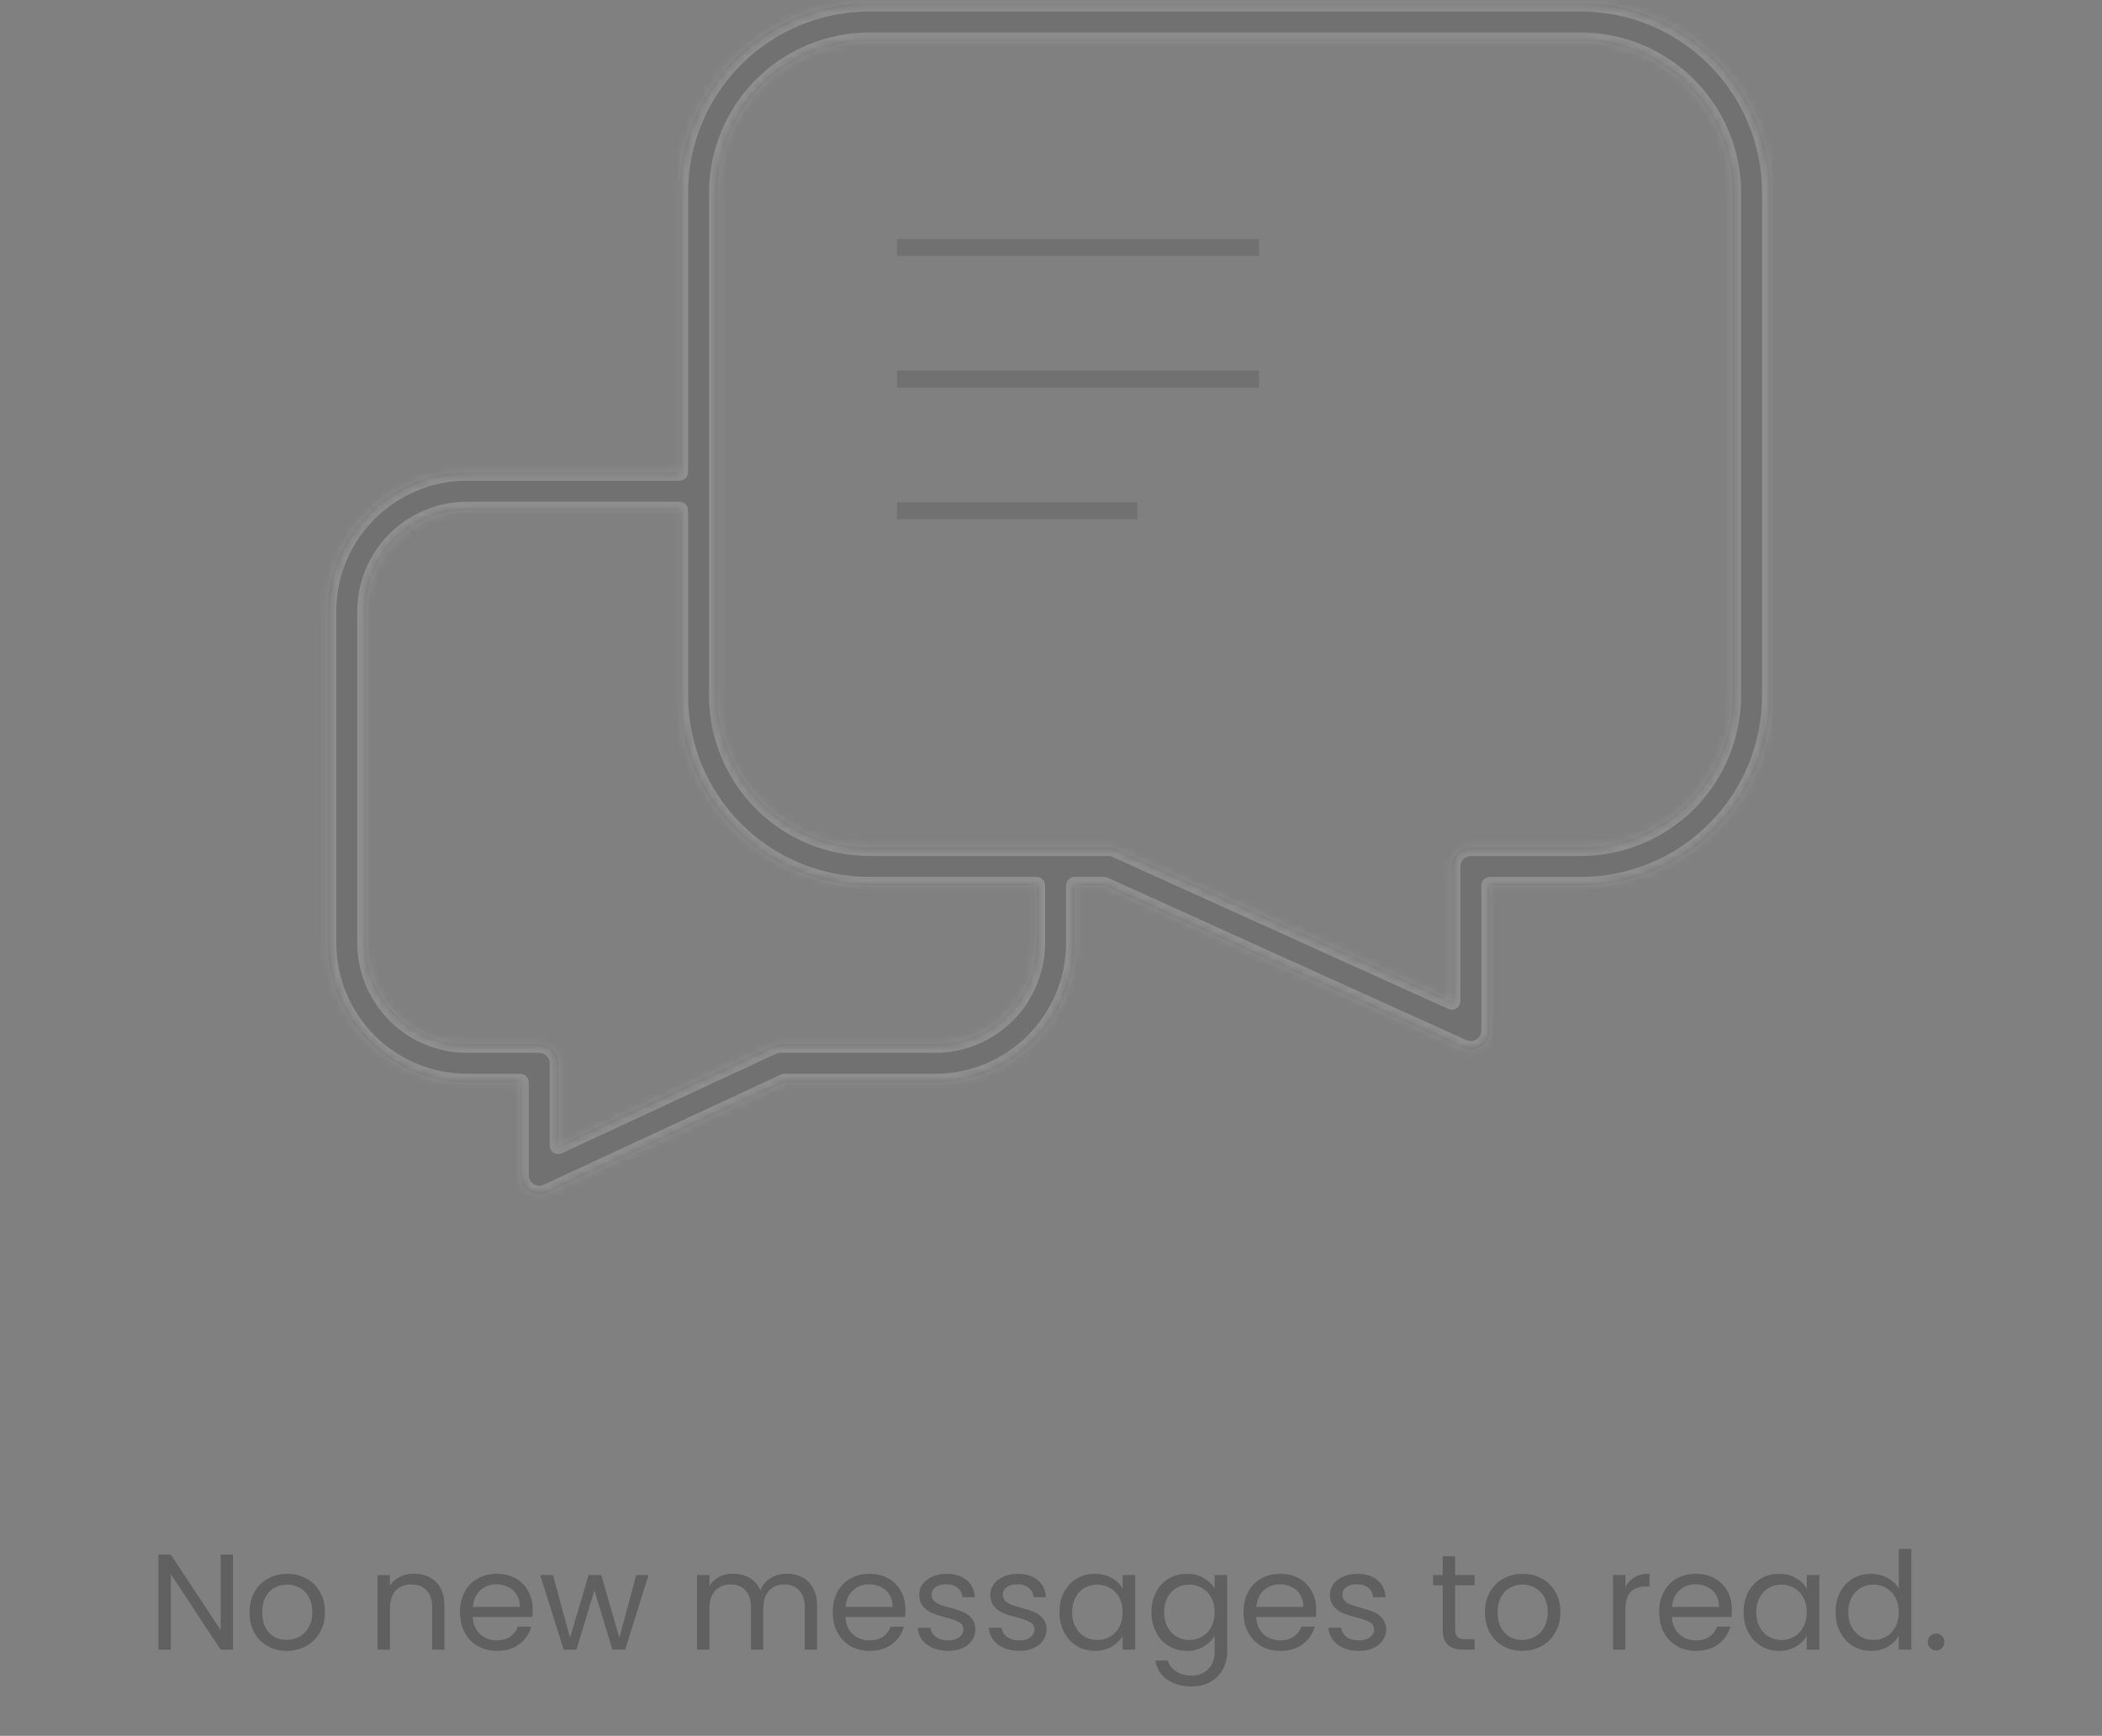 <svg width="247" height="204" viewBox="0 0 247 204" fill="none" xmlns="http://www.w3.org/2000/svg">
<rect x="0" y="0" width="247" height="204" fill="#808080" stroke="none"/>
<path opacity="0.25" d="M27.384 193.874H25.928L20.072 184.994V193.874H18.616V182.706H20.072L25.928 191.57V182.706H27.384V193.874ZM33.69 194.018C32.869 194.018 32.122 193.831 31.45 193.458C30.789 193.084 30.266 192.556 29.882 191.874C29.509 191.18 29.322 190.38 29.322 189.474C29.322 188.578 29.514 187.788 29.898 187.106C30.293 186.412 30.826 185.884 31.498 185.522C32.17 185.148 32.922 184.962 33.754 184.962C34.586 184.962 35.338 185.148 36.01 185.522C36.682 185.884 37.21 186.407 37.594 187.09C37.989 187.772 38.186 188.567 38.186 189.474C38.186 190.38 37.983 191.18 37.578 191.874C37.183 192.556 36.645 193.084 35.962 193.458C35.279 193.831 34.522 194.018 33.69 194.018ZM33.69 192.738C34.213 192.738 34.703 192.615 35.162 192.37C35.621 192.124 35.989 191.756 36.266 191.266C36.554 190.775 36.698 190.178 36.698 189.474C36.698 188.77 36.559 188.172 36.282 187.682C36.005 187.191 35.642 186.828 35.194 186.594C34.746 186.348 34.261 186.226 33.738 186.226C33.205 186.226 32.714 186.348 32.266 186.594C31.829 186.828 31.477 187.191 31.21 187.682C30.943 188.172 30.81 188.77 30.81 189.474C30.81 190.188 30.938 190.791 31.194 191.282C31.461 191.772 31.813 192.14 32.25 192.386C32.687 192.62 33.167 192.738 33.69 192.738ZM48.638 184.946C49.705 184.946 50.569 185.271 51.23 185.922C51.891 186.562 52.222 187.49 52.222 188.706V193.874H50.782V188.914C50.782 188.039 50.563 187.372 50.126 186.914C49.689 186.444 49.091 186.21 48.334 186.21C47.566 186.21 46.953 186.45 46.494 186.93C46.046 187.41 45.822 188.108 45.822 189.026V193.874H44.366V185.106H45.822V186.354C46.11 185.906 46.499 185.559 46.99 185.314C47.491 185.068 48.041 184.946 48.638 184.946ZM62.6 189.154C62.6 189.431 62.584 189.724 62.552 190.034H55.544C55.598 190.898 55.891 191.575 56.424 192.066C56.968 192.546 57.624 192.786 58.392 192.786C59.022 192.786 59.544 192.642 59.96 192.354C60.387 192.055 60.686 191.66 60.856 191.17H62.424C62.19 192.012 61.72 192.7 61.016 193.234C60.312 193.756 59.438 194.018 58.392 194.018C57.56 194.018 56.814 193.831 56.152 193.458C55.502 193.084 54.99 192.556 54.616 191.874C54.243 191.18 54.056 190.38 54.056 189.474C54.056 188.567 54.238 187.772 54.6 187.09C54.963 186.407 55.47 185.884 56.12 185.522C56.782 185.148 57.539 184.962 58.392 184.962C59.224 184.962 59.96 185.143 60.6 185.506C61.24 185.868 61.731 186.37 62.072 187.01C62.424 187.639 62.6 188.354 62.6 189.154ZM61.096 188.85C61.096 188.295 60.974 187.82 60.728 187.426C60.483 187.02 60.147 186.716 59.72 186.514C59.304 186.3 58.84 186.194 58.328 186.194C57.592 186.194 56.963 186.428 56.44 186.898C55.928 187.367 55.635 188.018 55.56 188.85H61.096ZM76.202 185.106L73.466 193.874H71.962L69.85 186.914L67.738 193.874H66.234L63.482 185.106H64.97L66.986 192.466L69.162 185.106H70.65L72.778 192.482L74.762 185.106H76.202ZM92.457 184.946C93.14 184.946 93.748 185.09 94.281 185.378C94.814 185.655 95.236 186.076 95.545 186.642C95.854 187.207 96.009 187.895 96.009 188.706V193.874H94.569V188.914C94.569 188.039 94.35 187.372 93.913 186.914C93.486 186.444 92.905 186.21 92.169 186.21C91.412 186.21 90.809 186.455 90.361 186.946C89.913 187.426 89.689 188.124 89.689 189.042V193.874H88.249V188.914C88.249 188.039 88.03 187.372 87.593 186.914C87.166 186.444 86.585 186.21 85.849 186.21C85.092 186.21 84.489 186.455 84.041 186.946C83.593 187.426 83.369 188.124 83.369 189.042V193.874H81.913V185.106H83.369V186.37C83.657 185.911 84.041 185.559 84.521 185.314C85.012 185.068 85.55 184.946 86.137 184.946C86.873 184.946 87.524 185.111 88.089 185.442C88.654 185.772 89.076 186.258 89.353 186.898C89.598 186.279 90.004 185.799 90.569 185.458C91.134 185.116 91.764 184.946 92.457 184.946ZM106.397 189.154C106.397 189.431 106.381 189.724 106.349 190.034H99.341C99.395 190.898 99.688 191.575 100.221 192.066C100.765 192.546 101.421 192.786 102.189 192.786C102.819 192.786 103.341 192.642 103.757 192.354C104.184 192.055 104.483 191.66 104.653 191.17H106.221C105.987 192.012 105.517 192.7 104.813 193.234C104.109 193.756 103.235 194.018 102.189 194.018C101.357 194.018 100.611 193.831 99.949 193.458C99.299 193.084 98.787 192.556 98.413 191.874C98.04 191.18 97.853 190.38 97.853 189.474C97.853 188.567 98.035 187.772 98.397 187.09C98.76 186.407 99.267 185.884 99.917 185.522C100.579 185.148 101.336 184.962 102.189 184.962C103.021 184.962 103.757 185.143 104.397 185.506C105.037 185.868 105.528 186.37 105.869 187.01C106.221 187.639 106.397 188.354 106.397 189.154ZM104.893 188.85C104.893 188.295 104.771 187.82 104.525 187.426C104.28 187.02 103.944 186.716 103.517 186.514C103.101 186.3 102.637 186.194 102.125 186.194C101.389 186.194 100.76 186.428 100.237 186.898C99.725 187.367 99.432 188.018 99.357 188.85H104.893ZM111.423 194.018C110.751 194.018 110.148 193.906 109.615 193.682C109.082 193.447 108.66 193.127 108.351 192.722C108.042 192.306 107.871 191.831 107.839 191.298H109.343C109.386 191.735 109.588 192.092 109.951 192.37C110.324 192.647 110.81 192.786 111.407 192.786C111.962 192.786 112.399 192.663 112.719 192.418C113.039 192.172 113.199 191.863 113.199 191.49C113.199 191.106 113.028 190.823 112.687 190.642C112.346 190.45 111.818 190.263 111.103 190.082C110.452 189.911 109.919 189.74 109.503 189.57C109.098 189.388 108.746 189.127 108.447 188.786C108.159 188.434 108.015 187.975 108.015 187.41C108.015 186.962 108.148 186.551 108.415 186.178C108.682 185.804 109.06 185.511 109.551 185.298C110.042 185.074 110.602 184.962 111.231 184.962C112.202 184.962 112.986 185.207 113.583 185.698C114.18 186.188 114.5 186.86 114.543 187.714H113.087C113.055 187.255 112.868 186.887 112.527 186.61C112.196 186.332 111.748 186.194 111.183 186.194C110.66 186.194 110.244 186.306 109.935 186.53C109.626 186.754 109.471 187.047 109.471 187.41C109.471 187.698 109.562 187.938 109.743 188.13C109.935 188.311 110.17 188.46 110.447 188.578C110.735 188.684 111.13 188.807 111.631 188.946C112.26 189.116 112.772 189.287 113.167 189.458C113.562 189.618 113.898 189.863 114.175 190.194C114.463 190.524 114.612 190.956 114.623 191.49C114.623 191.97 114.49 192.402 114.223 192.786C113.956 193.17 113.578 193.474 113.087 193.698C112.607 193.911 112.052 194.018 111.423 194.018ZM119.783 194.018C119.111 194.018 118.508 193.906 117.975 193.682C117.441 193.447 117.02 193.127 116.711 192.722C116.401 192.306 116.231 191.831 116.199 191.298H117.703C117.745 191.735 117.948 192.092 118.311 192.37C118.684 192.647 119.169 192.786 119.767 192.786C120.321 192.786 120.759 192.663 121.079 192.418C121.399 192.172 121.559 191.863 121.559 191.49C121.559 191.106 121.388 190.823 121.047 190.642C120.705 190.45 120.177 190.263 119.463 190.082C118.812 189.911 118.279 189.74 117.863 189.57C117.457 189.388 117.105 189.127 116.807 188.786C116.519 188.434 116.375 187.975 116.375 187.41C116.375 186.962 116.508 186.551 116.775 186.178C117.041 185.804 117.42 185.511 117.911 185.298C118.401 185.074 118.961 184.962 119.591 184.962C120.561 184.962 121.345 185.207 121.943 185.698C122.54 186.188 122.86 186.86 122.903 187.714H121.447C121.415 187.255 121.228 186.887 120.887 186.61C120.556 186.332 120.108 186.194 119.543 186.194C119.02 186.194 118.604 186.306 118.295 186.53C117.985 186.754 117.831 187.047 117.831 187.41C117.831 187.698 117.921 187.938 118.103 188.13C118.295 188.311 118.529 188.46 118.807 188.578C119.095 188.684 119.489 188.807 119.991 188.946C120.62 189.116 121.132 189.287 121.527 189.458C121.921 189.618 122.257 189.863 122.535 190.194C122.823 190.524 122.972 190.956 122.983 191.49C122.983 191.97 122.849 192.402 122.583 192.786C122.316 193.17 121.937 193.474 121.447 193.698C120.967 193.911 120.412 194.018 119.783 194.018ZM124.494 189.458C124.494 188.562 124.675 187.778 125.038 187.106C125.401 186.423 125.897 185.895 126.526 185.522C127.166 185.148 127.875 184.962 128.654 184.962C129.422 184.962 130.089 185.127 130.654 185.458C131.219 185.788 131.641 186.204 131.918 186.706V185.106H133.39V193.874H131.918V192.242C131.63 192.754 131.198 193.18 130.622 193.522C130.057 193.852 129.395 194.018 128.638 194.018C127.859 194.018 127.155 193.826 126.526 193.442C125.897 193.058 125.401 192.519 125.038 191.826C124.675 191.132 124.494 190.343 124.494 189.458ZM131.918 189.474C131.918 188.812 131.785 188.236 131.518 187.746C131.251 187.255 130.889 186.882 130.43 186.626C129.982 186.359 129.486 186.226 128.942 186.226C128.398 186.226 127.902 186.354 127.454 186.61C127.006 186.866 126.649 187.239 126.382 187.73C126.115 188.22 125.982 188.796 125.982 189.458C125.982 190.13 126.115 190.716 126.382 191.218C126.649 191.708 127.006 192.087 127.454 192.354C127.902 192.61 128.398 192.738 128.942 192.738C129.486 192.738 129.982 192.61 130.43 192.354C130.889 192.087 131.251 191.708 131.518 191.218C131.785 190.716 131.918 190.135 131.918 189.474ZM139.466 184.962C140.224 184.962 140.885 185.127 141.45 185.458C142.026 185.788 142.453 186.204 142.73 186.706V185.106H144.202V194.066C144.202 194.866 144.032 195.575 143.69 196.194C143.349 196.823 142.858 197.314 142.218 197.666C141.589 198.018 140.853 198.194 140.01 198.194C138.858 198.194 137.898 197.922 137.13 197.378C136.362 196.834 135.909 196.092 135.77 195.154H137.21C137.37 195.687 137.701 196.114 138.202 196.434C138.704 196.764 139.306 196.93 140.01 196.93C140.81 196.93 141.461 196.679 141.962 196.178C142.474 195.676 142.73 194.972 142.73 194.066V192.226C142.442 192.738 142.016 193.164 141.45 193.506C140.885 193.847 140.224 194.018 139.466 194.018C138.688 194.018 137.978 193.826 137.338 193.442C136.709 193.058 136.213 192.519 135.85 191.826C135.488 191.132 135.306 190.343 135.306 189.458C135.306 188.562 135.488 187.778 135.85 187.106C136.213 186.423 136.709 185.895 137.338 185.522C137.978 185.148 138.688 184.962 139.466 184.962ZM142.73 189.474C142.73 188.812 142.597 188.236 142.33 187.746C142.064 187.255 141.701 186.882 141.242 186.626C140.794 186.359 140.298 186.226 139.754 186.226C139.21 186.226 138.714 186.354 138.266 186.61C137.818 186.866 137.461 187.239 137.194 187.73C136.928 188.22 136.794 188.796 136.794 189.458C136.794 190.13 136.928 190.716 137.194 191.218C137.461 191.708 137.818 192.087 138.266 192.354C138.714 192.61 139.21 192.738 139.754 192.738C140.298 192.738 140.794 192.61 141.242 192.354C141.701 192.087 142.064 191.708 142.33 191.218C142.597 190.716 142.73 190.135 142.73 189.474ZM154.663 189.154C154.663 189.431 154.647 189.724 154.615 190.034H147.607C147.66 190.898 147.954 191.575 148.487 192.066C149.031 192.546 149.687 192.786 150.455 192.786C151.084 192.786 151.607 192.642 152.023 192.354C152.45 192.055 152.748 191.66 152.919 191.17H154.487C154.252 192.012 153.783 192.7 153.079 193.234C152.375 193.756 151.5 194.018 150.455 194.018C149.623 194.018 148.876 193.831 148.215 193.458C147.564 193.084 147.052 192.556 146.679 191.874C146.306 191.18 146.119 190.38 146.119 189.474C146.119 188.567 146.3 187.772 146.663 187.09C147.026 186.407 147.532 185.884 148.183 185.522C148.844 185.148 149.602 184.962 150.455 184.962C151.287 184.962 152.023 185.143 152.663 185.506C153.303 185.868 153.794 186.37 154.135 187.01C154.487 187.639 154.663 188.354 154.663 189.154ZM153.159 188.85C153.159 188.295 153.036 187.82 152.791 187.426C152.546 187.02 152.21 186.716 151.783 186.514C151.367 186.3 150.903 186.194 150.391 186.194C149.655 186.194 149.026 186.428 148.503 186.898C147.991 187.367 147.698 188.018 147.623 188.85H153.159ZM159.689 194.018C159.017 194.018 158.414 193.906 157.881 193.682C157.347 193.447 156.926 193.127 156.617 192.722C156.307 192.306 156.137 191.831 156.105 191.298H157.609C157.651 191.735 157.854 192.092 158.217 192.37C158.59 192.647 159.075 192.786 159.673 192.786C160.227 192.786 160.665 192.663 160.985 192.418C161.305 192.172 161.465 191.863 161.465 191.49C161.465 191.106 161.294 190.823 160.953 190.642C160.611 190.45 160.083 190.263 159.369 190.082C158.718 189.911 158.185 189.74 157.769 189.57C157.363 189.388 157.011 189.127 156.713 188.786C156.425 188.434 156.281 187.975 156.281 187.41C156.281 186.962 156.414 186.551 156.681 186.178C156.947 185.804 157.326 185.511 157.817 185.298C158.307 185.074 158.867 184.962 159.497 184.962C160.467 184.962 161.251 185.207 161.849 185.698C162.446 186.188 162.766 186.86 162.809 187.714H161.353C161.321 187.255 161.134 186.887 160.793 186.61C160.462 186.332 160.014 186.194 159.449 186.194C158.926 186.194 158.51 186.306 158.201 186.53C157.891 186.754 157.737 187.047 157.737 187.41C157.737 187.698 157.827 187.938 158.009 188.13C158.201 188.311 158.435 188.46 158.713 188.578C159.001 188.684 159.395 188.807 159.897 188.946C160.526 189.116 161.038 189.287 161.433 189.458C161.827 189.618 162.163 189.863 162.441 190.194C162.729 190.524 162.878 190.956 162.889 191.49C162.889 191.97 162.755 192.402 162.489 192.786C162.222 193.17 161.843 193.474 161.353 193.698C160.873 193.911 160.318 194.018 159.689 194.018ZM170.986 186.306V191.474C170.986 191.9 171.076 192.204 171.258 192.386C171.439 192.556 171.754 192.642 172.202 192.642H173.274V193.874H171.962C171.151 193.874 170.543 193.687 170.138 193.314C169.732 192.94 169.53 192.327 169.53 191.474V186.306H168.394V185.106H169.53V182.898H170.986V185.106H173.274V186.306H170.986ZM178.862 194.018C178.041 194.018 177.294 193.831 176.622 193.458C175.961 193.084 175.438 192.556 175.054 191.874C174.681 191.18 174.494 190.38 174.494 189.474C174.494 188.578 174.686 187.788 175.07 187.106C175.465 186.412 175.998 185.884 176.67 185.522C177.342 185.148 178.094 184.962 178.926 184.962C179.758 184.962 180.51 185.148 181.182 185.522C181.854 185.884 182.382 186.407 182.766 187.09C183.161 187.772 183.358 188.567 183.358 189.474C183.358 190.38 183.155 191.18 182.75 191.874C182.355 192.556 181.817 193.084 181.134 193.458C180.451 193.831 179.694 194.018 178.862 194.018ZM178.862 192.738C179.385 192.738 179.875 192.615 180.334 192.37C180.793 192.124 181.161 191.756 181.438 191.266C181.726 190.775 181.87 190.178 181.87 189.474C181.87 188.77 181.731 188.172 181.454 187.682C181.177 187.191 180.814 186.828 180.366 186.594C179.918 186.348 179.433 186.226 178.91 186.226C178.377 186.226 177.886 186.348 177.438 186.594C177.001 186.828 176.649 187.191 176.382 187.682C176.115 188.172 175.982 188.77 175.982 189.474C175.982 190.188 176.11 190.791 176.366 191.282C176.633 191.772 176.985 192.14 177.422 192.386C177.859 192.62 178.339 192.738 178.862 192.738ZM190.994 186.53C191.25 186.028 191.613 185.639 192.082 185.362C192.562 185.084 193.143 184.946 193.826 184.946V186.45H193.442C191.81 186.45 190.994 187.335 190.994 189.106V193.874H189.538V185.106H190.994V186.53ZM203.507 189.154C203.507 189.431 203.491 189.724 203.459 190.034H196.451C196.504 190.898 196.797 191.575 197.331 192.066C197.875 192.546 198.531 192.786 199.299 192.786C199.928 192.786 200.451 192.642 200.867 192.354C201.293 192.055 201.592 191.66 201.763 191.17H203.331C203.096 192.012 202.627 192.7 201.923 193.234C201.219 193.756 200.344 194.018 199.299 194.018C198.467 194.018 197.72 193.831 197.059 193.458C196.408 193.084 195.896 192.556 195.523 191.874C195.149 191.18 194.963 190.38 194.963 189.474C194.963 188.567 195.144 187.772 195.507 187.09C195.869 186.407 196.376 185.884 197.027 185.522C197.688 185.148 198.445 184.962 199.299 184.962C200.131 184.962 200.867 185.143 201.507 185.506C202.147 185.868 202.637 186.37 202.979 187.01C203.331 187.639 203.507 188.354 203.507 189.154ZM202.003 188.85C202.003 188.295 201.88 187.82 201.635 187.426C201.389 187.02 201.053 186.716 200.627 186.514C200.211 186.3 199.747 186.194 199.235 186.194C198.499 186.194 197.869 186.428 197.347 186.898C196.835 187.367 196.541 188.018 196.467 188.85H202.003ZM204.885 189.458C204.885 188.562 205.066 187.778 205.429 187.106C205.791 186.423 206.287 185.895 206.917 185.522C207.557 185.148 208.266 184.962 209.045 184.962C209.813 184.962 210.479 185.127 211.045 185.458C211.61 185.788 212.031 186.204 212.309 186.706V185.106H213.781V193.874H212.309V192.242C212.021 192.754 211.589 193.18 211.013 193.522C210.447 193.852 209.786 194.018 209.029 194.018C208.25 194.018 207.546 193.826 206.917 193.442C206.287 193.058 205.791 192.519 205.429 191.826C205.066 191.132 204.885 190.343 204.885 189.458ZM212.309 189.474C212.309 188.812 212.175 188.236 211.909 187.746C211.642 187.255 211.279 186.882 210.821 186.626C210.373 186.359 209.877 186.226 209.333 186.226C208.789 186.226 208.293 186.354 207.845 186.61C207.397 186.866 207.039 187.239 206.773 187.73C206.506 188.22 206.373 188.796 206.373 189.458C206.373 190.13 206.506 190.716 206.773 191.218C207.039 191.708 207.397 192.087 207.845 192.354C208.293 192.61 208.789 192.738 209.333 192.738C209.877 192.738 210.373 192.61 210.821 192.354C211.279 192.087 211.642 191.708 211.909 191.218C212.175 190.716 212.309 190.135 212.309 189.474ZM215.697 189.458C215.697 188.562 215.878 187.778 216.241 187.106C216.604 186.423 217.1 185.895 217.729 185.522C218.369 185.148 219.084 184.962 219.873 184.962C220.556 184.962 221.19 185.122 221.777 185.442C222.364 185.751 222.812 186.162 223.121 186.674V182.034H224.593V193.874H223.121V192.226C222.833 192.748 222.406 193.18 221.841 193.522C221.276 193.852 220.614 194.018 219.857 194.018C219.078 194.018 218.369 193.826 217.729 193.442C217.1 193.058 216.604 192.519 216.241 191.826C215.878 191.132 215.697 190.343 215.697 189.458ZM223.121 189.474C223.121 188.812 222.988 188.236 222.721 187.746C222.454 187.255 222.092 186.882 221.633 186.626C221.185 186.359 220.689 186.226 220.145 186.226C219.601 186.226 219.105 186.354 218.657 186.61C218.209 186.866 217.852 187.239 217.585 187.73C217.318 188.22 217.185 188.796 217.185 189.458C217.185 190.13 217.318 190.716 217.585 191.218C217.852 191.708 218.209 192.087 218.657 192.354C219.105 192.61 219.601 192.738 220.145 192.738C220.689 192.738 221.185 192.61 221.633 192.354C222.092 192.087 222.454 191.708 222.721 191.218C222.988 190.716 223.121 190.135 223.121 189.474ZM227.518 193.97C227.24 193.97 227.006 193.874 226.814 193.682C226.622 193.49 226.526 193.255 226.526 192.978C226.526 192.7 226.622 192.466 226.814 192.274C227.006 192.082 227.24 191.986 227.518 191.986C227.784 191.986 228.008 192.082 228.19 192.274C228.382 192.466 228.478 192.7 228.478 192.978C228.478 193.255 228.382 193.49 228.19 193.682C228.008 193.874 227.784 193.97 227.518 193.97Z" fill="black"/>
<g opacity="0.12">
<mask id="path-2-inside-1_215_278" fill="white">
<path fill-rule="evenodd" clip-rule="evenodd" d="M102.162 0.354C96.246 0.354 90.572 2.704 86.389 6.888C82.205 11.071 79.855 16.745 79.855 22.661V55.498H54.888C45.849 55.498 38.514 62.832 38.514 71.871V110.775C38.514 119.855 45.844 127.193 54.888 127.193H61.134V138.124C61.134 138.886 61.523 139.595 62.165 140.004C62.807 140.414 63.614 140.468 64.305 140.147L92.188 127.193H109.898C118.942 127.193 126.271 119.855 126.271 110.775V104.056H129.73L171.912 123.154C172.602 123.466 173.404 123.407 174.041 122.996C174.678 122.585 175.063 121.879 175.063 121.121V104.061H185.743C191.66 104.061 197.334 101.711 201.517 97.527C205.7 93.344 208.051 87.67 208.051 81.753V22.661C208.051 16.745 205.7 11.071 201.517 6.888C197.334 2.704 191.66 0.354 185.743 0.354H102.162ZM121.81 104.056H102.162C96.246 104.056 90.572 101.706 86.389 97.523C82.205 93.339 79.855 87.665 79.855 81.749V59.959H54.888C48.312 59.959 42.976 65.296 42.976 71.871V110.775C42.976 117.4 48.317 122.732 54.888 122.732H63.365C64.597 122.732 65.596 123.731 65.596 124.963V134.628L90.755 122.94C91.05 122.803 91.37 122.732 91.695 122.732H109.898C116.469 122.732 121.81 117.4 121.81 110.775V104.056ZM89.543 10.043C92.89 6.696 97.429 4.816 102.162 4.816H185.743C190.476 4.816 195.015 6.696 198.362 10.043C201.709 13.389 203.589 17.928 203.589 22.661V81.753C203.589 86.486 201.709 91.026 198.362 94.372C195.015 97.719 190.476 99.599 185.743 99.599H172.832C171.6 99.599 170.601 100.598 170.601 101.83V117.663L131.132 99.793C130.842 99.662 130.529 99.595 130.211 99.595H102.162C97.429 99.595 92.89 97.715 89.543 94.368C86.197 91.021 84.316 86.482 84.316 81.749V22.661C84.316 17.928 86.197 13.389 89.543 10.043Z"/>
</mask>
<path fill-rule="evenodd" clip-rule="evenodd" d="M102.162 0.354C96.246 0.354 90.572 2.704 86.389 6.888C82.205 11.071 79.855 16.745 79.855 22.661V55.498H54.888C45.849 55.498 38.514 62.832 38.514 71.871V110.775C38.514 119.855 45.844 127.193 54.888 127.193H61.134V138.124C61.134 138.886 61.523 139.595 62.165 140.004C62.807 140.414 63.614 140.468 64.305 140.147L92.188 127.193H109.898C118.942 127.193 126.271 119.855 126.271 110.775V104.056H129.73L171.912 123.154C172.602 123.466 173.404 123.407 174.041 122.996C174.678 122.585 175.063 121.879 175.063 121.121V104.061H185.743C191.66 104.061 197.334 101.711 201.517 97.527C205.7 93.344 208.051 87.67 208.051 81.753V22.661C208.051 16.745 205.7 11.071 201.517 6.888C197.334 2.704 191.66 0.354 185.743 0.354H102.162ZM121.81 104.056H102.162C96.246 104.056 90.572 101.706 86.389 97.523C82.205 93.339 79.855 87.665 79.855 81.749V59.959H54.888C48.312 59.959 42.976 65.296 42.976 71.871V110.775C42.976 117.4 48.317 122.732 54.888 122.732H63.365C64.597 122.732 65.596 123.731 65.596 124.963V134.628L90.755 122.94C91.05 122.803 91.37 122.732 91.695 122.732H109.898C116.469 122.732 121.81 117.4 121.81 110.775V104.056ZM89.543 10.043C92.89 6.696 97.429 4.816 102.162 4.816H185.743C190.476 4.816 195.015 6.696 198.362 10.043C201.709 13.389 203.589 17.928 203.589 22.661V81.753C203.589 86.486 201.709 91.026 198.362 94.372C195.015 97.719 190.476 99.599 185.743 99.599H172.832C171.6 99.599 170.601 100.598 170.601 101.83V117.663L131.132 99.793C130.842 99.662 130.529 99.595 130.211 99.595H102.162C97.429 99.595 92.89 97.715 89.543 94.368C86.197 91.021 84.316 86.482 84.316 81.749V22.661C84.316 17.928 86.197 13.389 89.543 10.043Z" fill="black"/>
<path d="M86.389 6.888L85.681 6.181V6.181L86.389 6.888ZM79.855 55.498V56.498C80.407 56.498 80.855 56.05 80.855 55.498H79.855ZM61.134 127.193H62.134C62.134 126.641 61.686 126.193 61.134 126.193V127.193ZM62.165 140.004L62.703 139.161H62.703L62.165 140.004ZM64.305 140.147L64.726 141.054L64.726 141.054L64.305 140.147ZM92.188 127.193V126.193C92.042 126.193 91.899 126.225 91.767 126.286L92.188 127.193ZM126.271 104.056V103.056C125.719 103.056 125.271 103.504 125.271 104.056H126.271ZM129.73 104.056L130.142 103.145C130.013 103.087 129.872 103.056 129.73 103.056V104.056ZM171.912 123.154L172.324 122.243V122.243L171.912 123.154ZM174.041 122.996L173.499 122.156L173.499 122.156L174.041 122.996ZM175.063 104.061V103.061C174.51 103.061 174.063 103.508 174.063 104.061H175.063ZM201.517 97.527L200.81 96.82L201.517 97.527ZM201.517 6.888L202.224 6.181V6.181L201.517 6.888ZM121.81 104.056H122.81C122.81 103.504 122.362 103.056 121.81 103.056V104.056ZM86.389 97.523L85.681 98.23L86.389 97.523ZM79.855 59.959H80.855C80.855 59.407 80.407 58.959 79.855 58.959V59.959ZM65.596 134.628H64.596C64.596 134.969 64.77 135.287 65.058 135.471C65.346 135.655 65.707 135.679 66.017 135.535L65.596 134.628ZM90.755 122.94L90.334 122.033L90.755 122.94ZM89.543 10.043L90.251 10.75V10.75L89.543 10.043ZM198.362 10.043L199.069 9.335V9.335L198.362 10.043ZM198.362 94.372L199.069 95.079L198.362 94.372ZM170.601 117.663L170.189 118.574C170.498 118.714 170.858 118.687 171.143 118.503C171.429 118.319 171.601 118.002 171.601 117.663H170.601ZM131.132 99.793L130.719 100.704L130.719 100.704L131.132 99.793ZM89.543 94.368L90.251 93.661H90.251L89.543 94.368ZM87.096 7.595C91.092 3.599 96.511 1.354 102.162 1.354V-0.646C95.981 -0.646 90.052 1.81 85.681 6.181L87.096 7.595ZM80.855 22.661C80.855 17.01 83.1 11.591 87.096 7.595L85.681 6.181C81.311 10.552 78.855 16.48 78.855 22.661H80.855ZM80.855 55.498V22.661H78.855V55.498H80.855ZM54.888 56.498H79.855V54.498H54.888V56.498ZM39.514 71.871C39.514 63.384 46.401 56.498 54.888 56.498V54.498C45.296 54.498 37.514 62.279 37.514 71.871H39.514ZM39.514 110.775V71.871H37.514V110.775H39.514ZM54.888 126.193C46.398 126.193 39.514 119.305 39.514 110.775H37.514C37.514 120.405 45.289 128.193 54.888 128.193V126.193ZM61.134 126.193H54.888V128.193H61.134V126.193ZM62.134 138.124V127.193H60.134V138.124H62.134ZM62.703 139.161C62.349 138.935 62.134 138.544 62.134 138.124H60.134C60.134 139.227 60.697 140.254 61.627 140.847L62.703 139.161ZM63.883 139.24C63.502 139.417 63.057 139.387 62.703 139.161L61.627 140.847C62.557 141.441 63.725 141.519 64.726 141.054L63.883 139.24ZM91.767 126.286L63.883 139.24L64.726 141.054L92.609 128.1L91.767 126.286ZM109.898 126.193H92.188V128.193H109.898V126.193ZM125.271 110.775C125.271 119.305 118.388 126.193 109.898 126.193V128.193C119.496 128.193 127.271 120.405 127.271 110.775H125.271ZM125.271 104.056V110.775H127.271V104.056H125.271ZM129.73 103.056H126.271V105.056H129.73V103.056ZM172.324 122.243L130.142 103.145L129.318 104.967L171.499 124.065L172.324 122.243ZM173.499 122.156C173.148 122.382 172.705 122.415 172.324 122.243L171.499 124.065C172.499 124.517 173.661 124.431 174.583 123.836L173.499 122.156ZM174.063 121.121C174.063 121.54 173.85 121.929 173.499 122.156L174.583 123.836C175.505 123.241 176.063 122.219 176.063 121.121H174.063ZM174.063 104.061V121.121H176.063V104.061H174.063ZM185.743 103.061H175.063V105.061H185.743V103.061ZM200.81 96.82C196.814 100.816 191.394 103.061 185.743 103.061V105.061C191.925 105.061 197.853 102.605 202.224 98.234L200.81 96.82ZM207.051 81.753C207.051 87.404 204.806 92.824 200.81 96.82L202.224 98.234C206.595 93.863 209.051 87.935 209.051 81.753H207.051ZM207.051 22.661V81.753H209.051V22.661H207.051ZM200.81 7.595C204.806 11.591 207.051 17.01 207.051 22.661H209.051C209.051 16.48 206.595 10.552 202.224 6.181L200.81 7.595ZM185.743 1.354C191.394 1.354 196.814 3.599 200.81 7.595L202.224 6.181C197.853 1.81 191.925 -0.646 185.743 -0.646V1.354ZM102.162 1.354H185.743V-0.646H102.162V1.354ZM121.81 103.056H102.162V105.056H121.81V103.056ZM102.162 103.056C96.511 103.056 91.092 100.811 87.096 96.816L85.681 98.23C90.052 102.601 95.981 105.056 102.162 105.056V103.056ZM87.096 96.816C83.1 92.82 80.855 87.4 80.855 81.749H78.855C78.855 87.93 81.311 93.859 85.681 98.23L87.096 96.816ZM80.855 81.749V59.959H78.855V81.749H80.855ZM79.855 58.959H54.888V60.959H79.855V58.959ZM54.888 58.959C47.76 58.959 41.976 64.743 41.976 71.871H43.976C43.976 65.848 48.865 60.959 54.888 60.959V58.959ZM41.976 71.871V110.775H43.976V71.871H41.976ZM41.976 110.775C41.976 117.95 47.763 123.732 54.888 123.732V121.732C48.871 121.732 43.976 116.85 43.976 110.775H41.976ZM54.888 123.732H63.365V121.732H54.888V123.732ZM63.365 123.732C64.044 123.732 64.596 124.283 64.596 124.963H66.596C66.596 123.178 65.149 121.732 63.365 121.732V123.732ZM64.596 124.963V134.628H66.596V124.963H64.596ZM66.017 135.535L91.177 123.846L90.334 122.033L65.174 133.721L66.017 135.535ZM91.177 123.846C91.339 123.771 91.516 123.732 91.695 123.732V121.732C91.225 121.732 90.76 121.835 90.334 122.033L91.177 123.846ZM91.695 123.732H109.898V121.732H91.695V123.732ZM109.898 123.732C117.023 123.732 122.81 117.95 122.81 110.775H120.81C120.81 116.85 115.915 121.732 109.898 121.732V123.732ZM122.81 110.775V104.056H120.81V110.775H122.81ZM102.162 3.816C97.164 3.816 92.371 5.801 88.836 9.335L90.251 10.75C93.41 7.59 97.695 5.816 102.162 5.816V3.816ZM185.743 3.816H102.162V5.816H185.743V3.816ZM199.069 9.335C195.535 5.801 190.742 3.816 185.743 3.816V5.816C190.211 5.816 194.496 7.59 197.655 10.75L199.069 9.335ZM204.589 22.661C204.589 17.663 202.604 12.87 199.069 9.335L197.655 10.75C200.814 13.909 202.589 18.194 202.589 22.661H204.589ZM204.589 81.753V22.661H202.589V81.753H204.589ZM199.069 95.079C202.604 91.545 204.589 86.752 204.589 81.753H202.589C202.589 86.221 200.814 90.506 197.655 93.665L199.069 95.079ZM185.743 100.599C190.742 100.599 195.535 98.614 199.069 95.079L197.655 93.665C194.496 96.825 190.211 98.599 185.743 98.599V100.599ZM172.832 100.599H185.743V98.599H172.832V100.599ZM171.601 101.83C171.601 101.15 172.152 100.599 172.832 100.599V98.599C171.048 98.599 169.601 100.046 169.601 101.83H171.601ZM171.601 117.663V101.83H169.601V117.663H171.601ZM130.719 100.704L170.189 118.574L171.014 116.752L131.544 98.882L130.719 100.704ZM130.211 100.595C130.387 100.595 130.56 100.632 130.719 100.704L131.544 98.882C131.125 98.693 130.671 98.595 130.211 98.595V100.595ZM102.162 100.595H130.211V98.595H102.162V100.595ZM88.836 95.075C92.371 98.609 97.164 100.595 102.162 100.595V98.595C97.695 98.595 93.41 96.82 90.251 93.661L88.836 95.075ZM83.316 81.749C83.316 86.747 85.302 91.541 88.836 95.075L90.251 93.661C87.091 90.502 85.316 86.217 85.316 81.749H83.316ZM83.316 22.661V81.749H85.316V22.661H83.316ZM88.836 9.335C85.302 12.87 83.316 17.663 83.316 22.661H85.316C85.316 18.194 87.091 13.909 90.251 10.75L88.836 9.335Z" fill="white" mask="url(#path-2-inside-1_215_278)"/>
</g>
<path opacity="0.12" fill-rule="evenodd" clip-rule="evenodd" d="M147.93 30.078H105.407V28.078H147.93V30.078Z" fill="black"/>
<path opacity="0.12" fill-rule="evenodd" clip-rule="evenodd" d="M147.93 45.555H105.407V43.555H147.93V45.555Z" fill="black"/>
<path opacity="0.12" fill-rule="evenodd" clip-rule="evenodd" d="M133.63 61.032H105.407V59.032H133.63V61.032Z" fill="black"/>
</svg>
